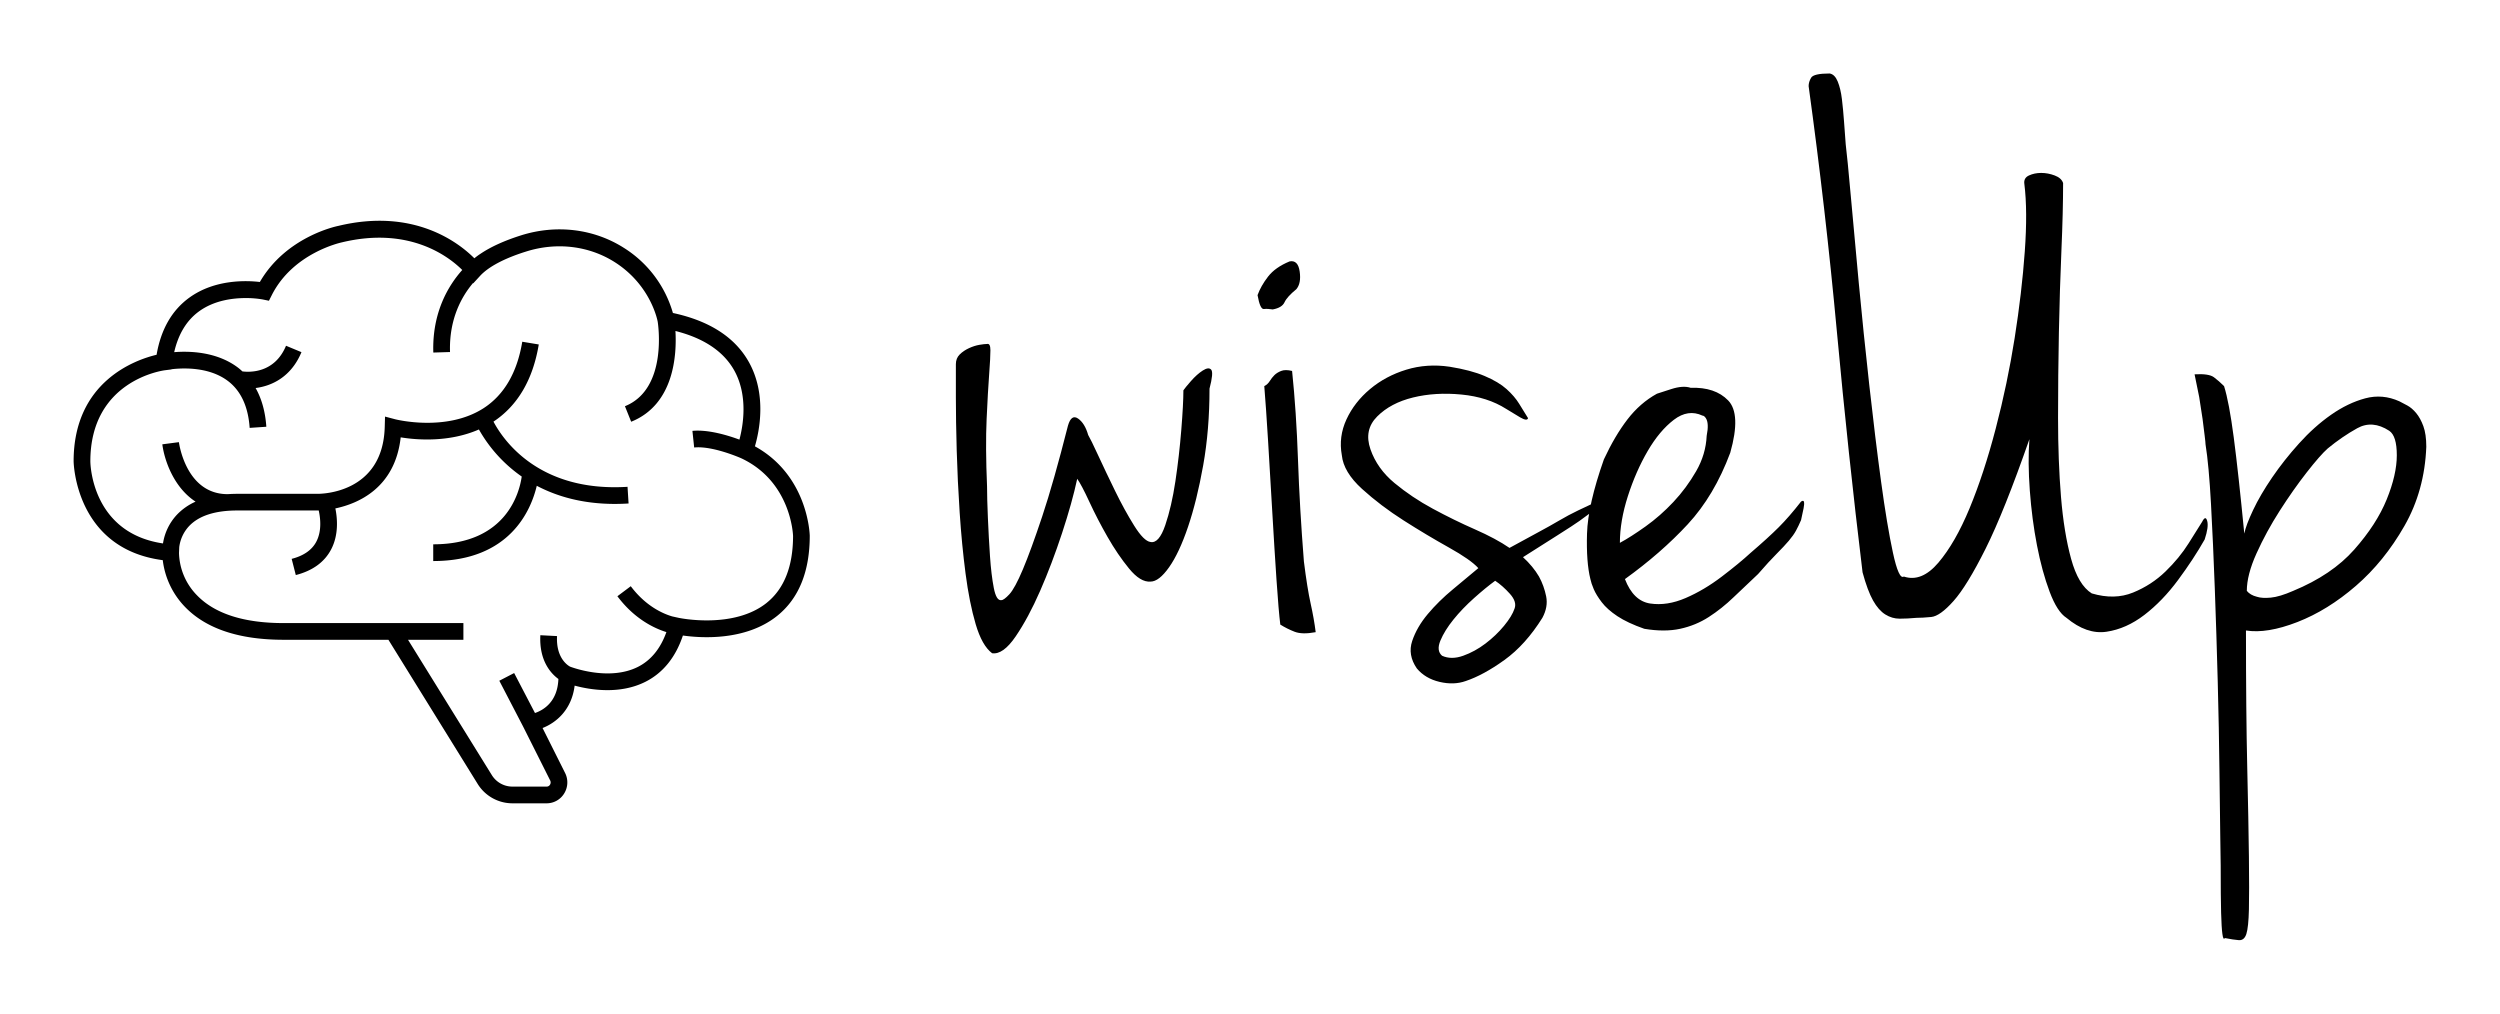 
        <svg xmlns="http://www.w3.org/2000/svg" xmlns:xlink="http://www.w3.org/1999/xlink" version="1.1" width="3187.5" height="1292.653" viewBox="0 0 3187.5 1292.653">
			
			<g transform="scale(9.375) translate(10, 10)">
				<defs id="SvgjsDefs2689"><linearGradient id="SvgjsLinearGradient2694"><stop id="SvgjsStop2695" stop-color="#2d388a" offset="0"/><stop id="SvgjsStop2696" stop-color="#00aeef" offset="1"/></linearGradient></defs><g id="SvgjsG2690" featureKey="symbolFeature-0" transform="matrix(0.238,0,0,0.238,-10.862,-1.29)" fill="#000"><title xmlns="http://www.w3.org/2000/svg">brain</title><g xmlns="http://www.w3.org/2000/svg" data-name="Layer 31"><path d="M435,218.45c2.55-8.72,6.83-29.58-3.37-48-7.88-14.22-22.5-23.7-43.49-28.2a65.09,65.09,0,0,0-28-37.2C343,94.14,321.6,91.53,301.47,97.86c-9.5,3-17.2,6.49-23.1,10.44h0a38.18,38.18,0,0,0-3.69,2.7h0c-8.88-8.9-34.54-28.92-77.71-18.52-1.26.25-29.9,6.23-44.86,32.06-7.55-.89-25.55-1.61-40.09,8.8-10.08,7.21-16.43,18.23-18.92,32.79-11.68,2.76-47.41,15-47.41,60.84,0,.51.85,50,50.94,56.53a46.36,46.36,0,0,0,12.59,26.58c12,12.55,31,18.91,56.43,18.91h59.92l50.93,82.25a23.36,23.36,0,0,0,19.94,11.2H316a11.72,11.72,0,0,0,10-5.61,12,12,0,0,0,.52-11.76l-12.86-25.66c7.68-3,16.6-10.26,18.33-24.22,8.92,2.4,25.74,5.2,40.4-2.17,10.09-5.07,17.29-14,21.46-26.46,10.2,1.45,35.85,3.25,53.92-11.27,12.32-9.91,18.57-25.28,18.57-45.8C466.29,268,465.06,235,435,218.45Zm6.83,89.36c-18.94,15.27-50,8.72-50.32,8.66l-3.76-.83c-5-1.46-15-5.66-23.69-17.26l-7.64,5.73c9.84,13.15,21.32,18.42,28,20.49-3.38,9.44-8.83,16.12-16.26,19.87-16.17,8.16-37.09.51-38.76-.12-.8-.41-8.15-4.48-7.47-17.47l-9.54-.5c-.76,14.7,6.18,22,10.31,25-.47,13.16-8.66,17.86-13.38,19.46L297.42,348l-8.48,4.4,13.58,26.13L318,409.35a2.48,2.48,0,0,1-.1,2.46,2.19,2.19,0,0,1-1.88,1.08H296.42a13.87,13.87,0,0,1-11.82-6.68L236.78,329h31.64v-9.55H165.63c-22.61,0-39.23-5.33-49.4-15.83a35.81,35.81,0,0,1-10.32-24.24l.14-3.34a21.47,21.47,0,0,1,5.61-12c5.58-5.92,14.85-8.93,27.53-8.93h46.56c.95,4.23,1.86,11.68-1.38,17.83-2.5,4.76-7.24,8.06-14.08,9.81l2.36,9.26c9.6-2.46,16.4-7.4,20.21-14.68,4.35-8.33,3.57-17.65,2.4-23.4,12.93-2.72,34.11-11.6,37.33-40.61,9.07,1.49,27.57,3,44.7-4.51a81.65,81.65,0,0,0,24.46,26.9c-1.26,8.9-8.62,38.73-50.57,38.73V284c43.83,0,55.9-29.15,59.17-43,11.41,6,26,10.36,44.62,10.36q3.81,0,7.84-.25l-.6-9.53c-50.6,3.16-71-26.66-76.6-37.25,13.83-9.14,22.54-24,25.88-44.09l-9.43-1.56c-2.91,17.56-10.32,30.31-22,37.91-21.31,13.82-50.31,6.47-50.59,6.4l-5.83-1.54-.17,6c-1.08,38.09-36.54,38.1-38.13,38.14H139.19c-1.83,0-3.6.07-5.33.18h-.18c-23.58,0-27.66-28.49-27.83-29.71l-9.47,1.24c1.22,9.41,6.67,24.74,19,32.76a33.36,33.36,0,0,0-10.8,7.62,30.87,30.87,0,0,0-7.82,16.26c-40.62-6-41.5-45.22-41.51-46.92,0-46,40.94-51.83,42.67-52.05l3.68-.47,0-.1c6.54-.78,21.47-1.43,32.21,6.67,7.44,5.6,11.64,14.64,12.47,26.84l9.53-.65c-.59-8.62-2.67-16-6.13-22.13,9.26-1.17,20.32-6.32,26.2-20.49l-8.82-3.66c-6.53,15.74-20.77,15.18-24.92,14.66-.83-.76-1.67-1.52-2.58-2.2-12.09-9.11-27.6-9.5-36.4-8.8,2.37-10.37,7.15-18.25,14.34-23.42,8.57-6.15,19-7.49,26.51-7.49a54.69,54.69,0,0,1,9.71.79l3.58.74,1.65-3.26c12.24-24.2,39.6-30,40.05-30.11,38.71-9.33,61.26,8.31,68.77,15.79-7.92,8.86-17.26,24.25-16.54,47.18l9.55-.3c-.6-18.92,6.68-31.78,13.14-39.41l.12.16,3.86-4.2c4.83-5.28,14-10.13,26.43-14,17.44-5.49,35.89-3.26,50.62,6.12,20.82,13.26,24.47,33.79,24.5,34v0h0c.07.39,6.14,38.32-18.72,48.29l3.56,8.87c24.72-9.92,26.08-38.57,25.3-51.86,16.26,4.11,27.56,11.7,33.63,22.6,8,14.44,5.06,31.47,2.93,39.48-6.4-2.37-17.74-5.88-26.86-5l1,9.5c10.48-1.07,26.31,5.9,26.89,6.15,28.32,13.25,29.58,43.3,29.62,44.43C456.78,287,451.74,299.81,441.81,307.81Z"/></g></g><g id="SvgjsG2691" featureKey="nameFeature-0" transform="matrix(2.865,0,0,2.865,120.458,-38.625)" fill="#000"><path d="M2 38.48 c0.08 0 0.207 -0.093 0.38 -0.28 s0.387 -0.58 0.64 -1.18 s0.56 -1.44 0.92 -2.52 s0.767 -2.513 1.22 -4.3 c0.107 -0.373 0.267 -0.487 0.48 -0.34 s0.373 0.407 0.48 0.78 c0.08 0.133 0.24 0.46 0.48 0.98 s0.507 1.08 0.8 1.68 s0.593 1.147 0.9 1.64 s0.567 0.753 0.78 0.78 c0.267 0.053 0.5 -0.213 0.7 -0.8 s0.36 -1.28 0.48 -2.08 s0.213 -1.613 0.28 -2.44 s0.1 -1.453 0.1 -1.88 c0.053 -0.08 0.173 -0.227 0.36 -0.44 s0.373 -0.38 0.56 -0.5 s0.32 -0.133 0.4 -0.04 s0.053 0.393 -0.08 0.9 c0 1.307 -0.1 2.52 -0.3 3.64 s-0.44 2.093 -0.72 2.92 s-0.58 1.467 -0.9 1.92 s-0.613 0.68 -0.88 0.68 c-0.32 0.027 -0.66 -0.18 -1.02 -0.62 s-0.7 -0.94 -1.02 -1.5 s-0.607 -1.113 -0.86 -1.66 s-0.447 -0.913 -0.58 -1.1 c-0.16 0.747 -0.4 1.607 -0.72 2.58 s-0.667 1.887 -1.04 2.74 s-0.76 1.573 -1.16 2.16 s-0.773 0.853 -1.12 0.8 c-0.32 -0.24 -0.58 -0.7 -0.78 -1.38 s-0.36 -1.48 -0.48 -2.4 s-0.213 -1.887 -0.28 -2.9 s-0.113 -1.993 -0.14 -2.94 s-0.04 -1.787 -0.04 -2.52 l0 -1.58 c0 -0.187 0.06 -0.34 0.18 -0.46 s0.267 -0.22 0.44 -0.3 s0.34 -0.133 0.5 -0.16 s0.28 -0.04 0.36 -0.04 c0.107 -0.027 0.16 0.073 0.16 0.3 s-0.02 0.607 -0.06 1.14 s-0.08 1.24 -0.12 2.12 s-0.033 1.947 0.02 3.2 c0 0.373 0.013 0.873 0.04 1.5 s0.06 1.233 0.1 1.82 s0.1 1.087 0.18 1.5 s0.2 0.607 0.36 0.58 z M15.68 22.4 c0.267 -0.053 0.427 0.107 0.48 0.48 s0 0.653 -0.16 0.84 c-0.293 0.24 -0.48 0.447 -0.56 0.62 s-0.267 0.287 -0.56 0.34 c-0.16 -0.027 -0.3 -0.033 -0.42 -0.02 s-0.22 -0.207 -0.3 -0.66 c0.107 -0.293 0.273 -0.587 0.5 -0.88 s0.567 -0.533 1.02 -0.72 z M15.8 27.6 c0.133 1.28 0.227 2.687 0.28 4.22 s0.147 3.14 0.28 4.82 c0.107 0.853 0.213 1.52 0.32 2 s0.187 0.933 0.24 1.36 c-0.427 0.08 -0.76 0.073 -1 -0.02 s-0.467 -0.207 -0.68 -0.34 c-0.053 -0.427 -0.113 -1.133 -0.18 -2.12 s-0.133 -2.06 -0.2 -3.22 s-0.133 -2.287 -0.2 -3.38 s-0.127 -1.96 -0.18 -2.6 c0.107 -0.053 0.193 -0.133 0.26 -0.24 s0.14 -0.2 0.22 -0.28 s0.187 -0.147 0.32 -0.2 s0.307 -0.053 0.52 0 z M23.28 27.4 c0.667 0.107 1.22 0.253 1.66 0.44 s0.787 0.393 1.04 0.62 s0.453 0.46 0.6 0.7 s0.287 0.467 0.42 0.68 c-0.027 0.107 -0.153 0.093 -0.38 -0.04 s-0.447 -0.267 -0.66 -0.4 c-0.587 -0.373 -1.293 -0.6 -2.12 -0.68 s-1.593 -0.033 -2.3 0.14 s-1.273 0.473 -1.7 0.9 s-0.533 0.947 -0.32 1.56 s0.593 1.147 1.14 1.6 s1.153 0.86 1.82 1.22 s1.333 0.687 2 0.98 s1.213 0.587 1.64 0.88 c0.533 -0.293 0.987 -0.54 1.36 -0.74 s0.707 -0.387 1 -0.56 s0.593 -0.333 0.9 -0.48 s0.66 -0.313 1.06 -0.5 c0.053 -0.027 0.1 -0.04 0.14 -0.04 s0.04 0.033 0 0.1 s-0.147 0.173 -0.32 0.32 s-0.447 0.353 -0.82 0.62 c-0.187 0.133 -0.533 0.36 -1.04 0.68 s-1.053 0.667 -1.64 1.04 c0.32 0.293 0.573 0.6 0.76 0.92 c0.16 0.293 0.273 0.607 0.34 0.94 s0.007 0.673 -0.18 1.02 c-0.533 0.853 -1.133 1.52 -1.8 2 s-1.28 0.813 -1.84 1 c-0.373 0.133 -0.787 0.147 -1.24 0.04 s-0.813 -0.32 -1.08 -0.64 c-0.293 -0.427 -0.367 -0.86 -0.22 -1.3 s0.393 -0.867 0.74 -1.28 s0.747 -0.807 1.2 -1.18 s0.853 -0.707 1.2 -1 c-0.24 -0.267 -0.707 -0.593 -1.4 -0.98 s-1.407 -0.813 -2.14 -1.28 s-1.393 -0.967 -1.98 -1.5 s-0.907 -1.067 -0.96 -1.6 c-0.107 -0.587 -0.033 -1.153 0.22 -1.7 s0.627 -1.027 1.12 -1.44 s1.067 -0.72 1.72 -0.92 s1.34 -0.247 2.06 -0.14 z M22.92 41.12 c0.293 0.133 0.627 0.133 1 -0 s0.727 -0.327 1.06 -0.58 s0.627 -0.533 0.88 -0.84 s0.42 -0.58 0.5 -0.82 c0.08 -0.213 0.007 -0.447 -0.22 -0.7 s-0.46 -0.46 -0.7 -0.62 c-0.293 0.213 -0.627 0.487 -1 0.82 s-0.7 0.673 -0.98 1.02 s-0.487 0.68 -0.62 1 s-0.107 0.56 0.08 0.72 z M33.12 28.68 c0.08 -0.027 0.307 -0.1 0.68 -0.22 s0.68 -0.14 0.92 -0.06 c0.773 -0.027 1.367 0.173 1.78 0.6 s0.447 1.253 0.1 2.48 c-0.507 1.36 -1.18 2.493 -2.02 3.4 s-1.833 1.773 -2.98 2.6 c0.267 0.693 0.667 1.08 1.2 1.16 s1.093 -0.007 1.68 -0.26 s1.16 -0.593 1.72 -1.02 s1.013 -0.8 1.36 -1.12 c0.56 -0.48 1.007 -0.887 1.34 -1.22 s0.687 -0.74 1.06 -1.22 c0.08 -0.053 0.127 -0.047 0.14 0.02 s0.007 0.167 -0.02 0.3 s-0.067 0.32 -0.12 0.56 c-0.08 0.187 -0.16 0.353 -0.24 0.5 s-0.193 0.307 -0.34 0.48 s-0.34 0.38 -0.58 0.62 s-0.533 0.56 -0.88 0.96 c-0.4 0.373 -0.787 0.74 -1.16 1.1 s-0.767 0.673 -1.18 0.94 s-0.867 0.453 -1.36 0.56 s-1.06 0.107 -1.7 0 c-0.533 -0.187 -0.96 -0.387 -1.28 -0.6 s-0.567 -0.433 -0.74 -0.66 s-0.3 -0.433 -0.38 -0.62 s-0.133 -0.347 -0.16 -0.48 c-0.133 -0.533 -0.187 -1.253 -0.16 -2.16 s0.293 -2.08 0.8 -3.52 c0.347 -0.747 0.72 -1.38 1.12 -1.9 s0.867 -0.927 1.4 -1.22 z M31.36 35.76 c0.347 -0.187 0.753 -0.447 1.22 -0.78 s0.907 -0.72 1.32 -1.16 s0.773 -0.927 1.08 -1.46 s0.473 -1.093 0.5 -1.68 c0.08 -0.4 0.067 -0.68 -0.04 -0.84 c-0.053 -0.08 -0.107 -0.12 -0.16 -0.12 c-0.453 -0.213 -0.907 -0.147 -1.36 0.2 s-0.867 0.84 -1.24 1.48 s-0.687 1.353 -0.94 2.14 s-0.38 1.527 -0.38 2.22 z M41.32 13.48 c0.16 0.027 0.287 0.153 0.38 0.38 s0.16 0.507 0.2 0.84 s0.073 0.687 0.1 1.06 s0.053 0.733 0.08 1.08 c0.053 0.427 0.133 1.24 0.24 2.44 s0.233 2.58 0.38 4.14 s0.313 3.18 0.5 4.86 s0.373 3.207 0.56 4.58 s0.373 2.493 0.56 3.36 s0.36 1.247 0.52 1.14 c0.56 0.187 1.107 -0.033 1.64 -0.66 s1.027 -1.487 1.48 -2.58 s0.867 -2.353 1.24 -3.78 s0.673 -2.86 0.9 -4.3 s0.387 -2.807 0.48 -4.1 s0.087 -2.367 -0.02 -3.22 c-0.027 -0.187 0.047 -0.32 0.22 -0.4 s0.367 -0.12 0.58 -0.12 s0.427 0.04 0.64 0.12 s0.347 0.2 0.4 0.36 c0 0.907 -0.027 1.973 -0.08 3.2 s-0.093 2.52 -0.12 3.88 s-0.04 2.72 -0.04 4.08 s0.047 2.607 0.14 3.74 s0.253 2.113 0.48 2.94 s0.553 1.373 0.98 1.64 c0.72 0.213 1.373 0.2 1.96 -0.04 s1.1 -0.573 1.54 -1 s0.807 -0.873 1.1 -1.34 s0.507 -0.807 0.64 -1.02 c0.107 -0.213 0.187 -0.227 0.24 -0.04 s0.013 0.48 -0.12 0.88 c-0.347 0.613 -0.767 1.253 -1.26 1.92 s-1.027 1.22 -1.6 1.66 s-1.173 0.707 -1.8 0.8 s-1.26 -0.127 -1.9 -0.66 c-0.293 -0.187 -0.56 -0.6 -0.8 -1.24 s-0.44 -1.373 -0.6 -2.2 s-0.273 -1.693 -0.34 -2.6 s-0.073 -1.72 -0.02 -2.44 c-0.8 2.293 -1.493 4.027 -2.08 5.2 s-1.093 2 -1.52 2.48 s-0.78 0.733 -1.06 0.76 s-0.513 0.04 -0.7 0.04 c-0.293 0.027 -0.56 0.04 -0.8 0.04 s-0.467 -0.067 -0.68 -0.2 s-0.407 -0.353 -0.58 -0.66 s-0.34 -0.753 -0.5 -1.34 c-0.453 -3.733 -0.86 -7.547 -1.22 -11.44 s-0.807 -7.773 -1.34 -11.64 c0 -0.133 0.04 -0.267 0.12 -0.4 s0.373 -0.2 0.88 -0.2 z M68.36 29.04 c0.107 0.053 0.233 0.12 0.38 0.2 s0.287 0.2 0.42 0.36 s0.247 0.367 0.34 0.62 s0.14 0.58 0.14 0.98 c-0.053 1.387 -0.4 2.64 -1.04 3.76 s-1.407 2.067 -2.3 2.84 s-1.82 1.347 -2.78 1.72 s-1.773 0.507 -2.44 0.4 c0 2.587 0.02 4.747 0.06 6.48 s0.067 3.153 0.08 4.26 s0.013 1.94 0 2.5 s-0.053 0.947 -0.12 1.16 s-0.187 0.313 -0.36 0.3 s-0.393 -0.047 -0.66 -0.1 c-0.053 0.08 -0.093 0.013 -0.12 -0.2 c-0.027 -0.187 -0.047 -0.52 -0.06 -1 s-0.02 -1.227 -0.02 -2.24 c0 -0.08 -0.007 -0.54 -0.02 -1.38 s-0.027 -1.893 -0.04 -3.16 s-0.04 -2.66 -0.08 -4.18 s-0.087 -3 -0.14 -4.44 s-0.113 -2.773 -0.18 -4 s-0.153 -2.173 -0.26 -2.84 c0 -0.053 -0.013 -0.187 -0.04 -0.4 l-0.1 -0.8 l-0.16 -1.04 l-0.22 -1.08 c0.453 -0.027 0.76 0.02 0.92 0.14 s0.32 0.26 0.48 0.42 c0.16 0.507 0.313 1.32 0.46 2.44 s0.313 2.64 0.5 4.56 c0.053 -0.267 0.193 -0.64 0.42 -1.12 s0.527 -0.993 0.9 -1.54 s0.8 -1.087 1.28 -1.62 s0.987 -0.987 1.52 -1.36 s1.073 -0.633 1.62 -0.78 s1.087 -0.1 1.62 0.14 z M63.32 38.04 c1.227 -0.507 2.193 -1.16 2.9 -1.96 s1.22 -1.593 1.54 -2.38 s0.48 -1.487 0.48 -2.1 s-0.12 -1 -0.36 -1.16 c-0.533 -0.347 -1.04 -0.387 -1.52 -0.12 s-0.947 0.587 -1.4 0.96 c-0.24 0.213 -0.573 0.593 -1 1.14 s-0.853 1.153 -1.28 1.82 s-0.793 1.34 -1.1 2.02 s-0.46 1.273 -0.46 1.78 c0.107 0.133 0.267 0.227 0.48 0.28 c0.16 0.053 0.38 0.067 0.66 0.04 s0.633 -0.133 1.06 -0.32 z"/></g>
			</g>
		</svg>
	